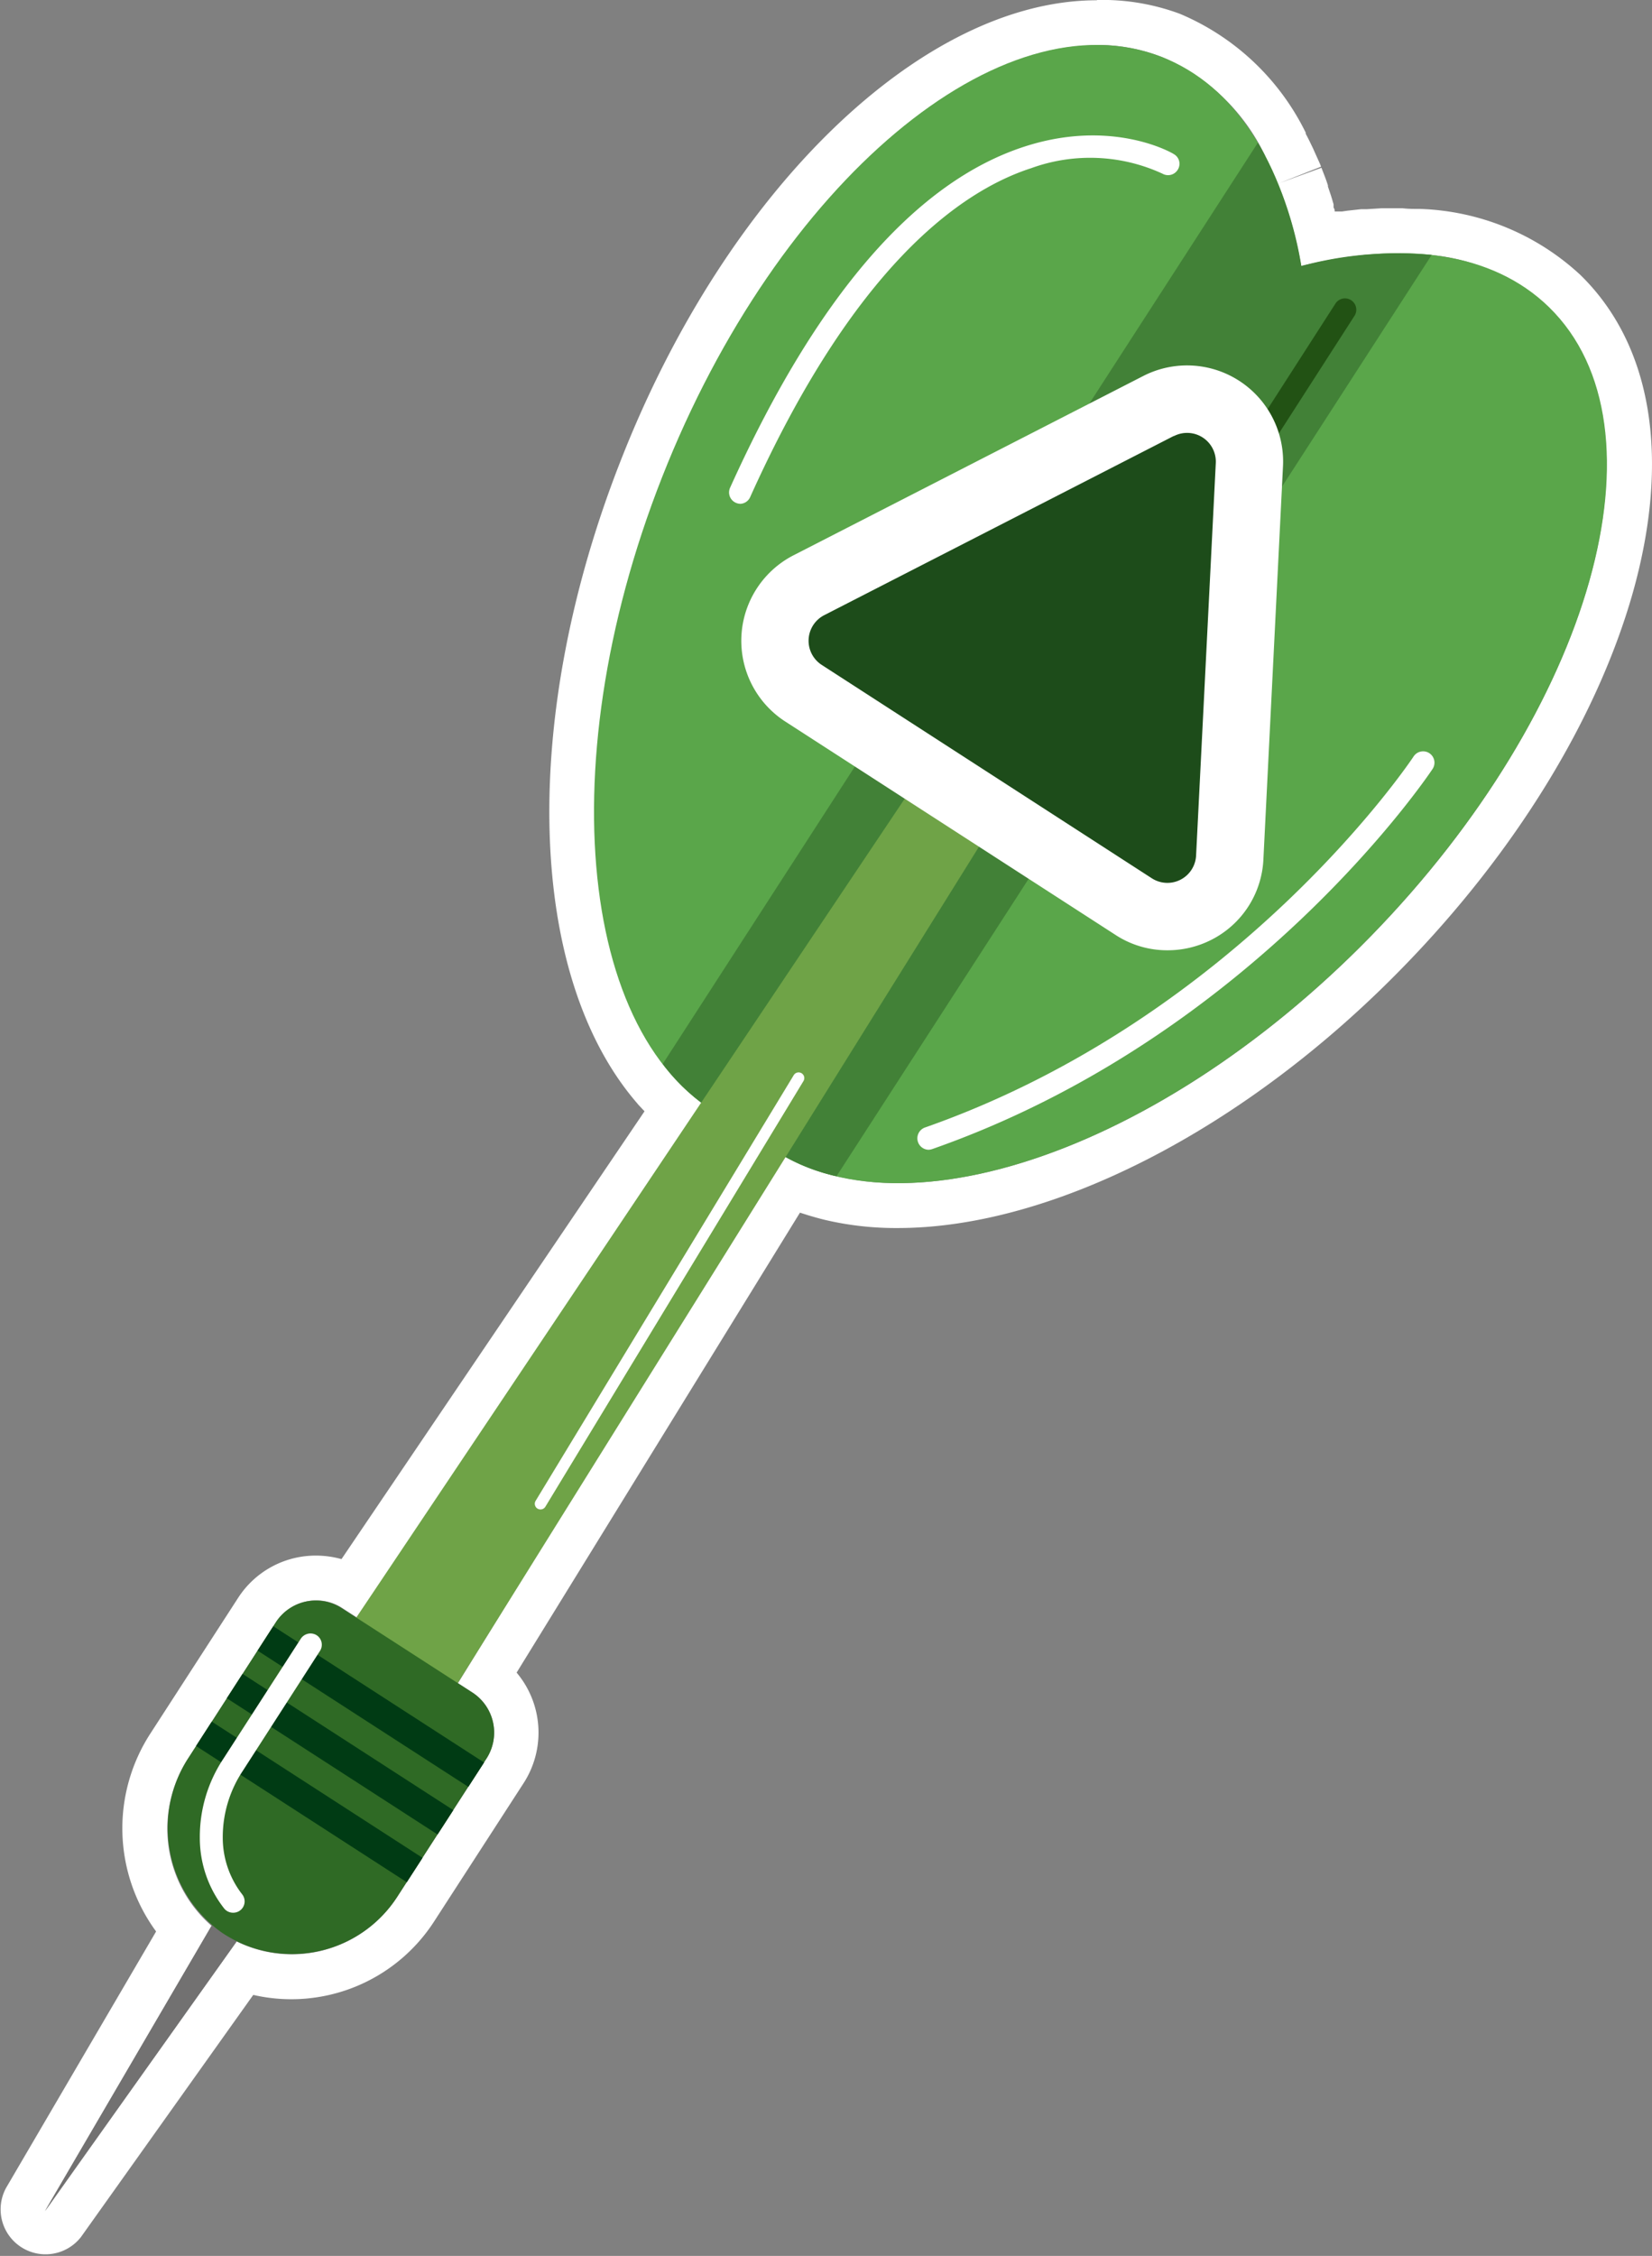 <svg xmlns="http://www.w3.org/2000/svg" viewBox="0 0 122.44 167.15"><rect x="0" y="0" width="122.44" height="167.15" fill="#808080" stroke="none"/><defs><style>.a166eeac-ab0f-4d15-ae49-2fd97c0ea630{fill:#fff;}.b3f3b9bc-9b8f-42a9-a591-af318de6227b{fill:#727171;}.eba45762-7629-425d-88ec-5db0e067c46f{fill:#5aa64a;}.fd79313e-da71-4511-b57c-2dd966d229ba{fill:#428137;}.abf0e2c4-7e9c-4a4e-8f2c-57d91c392251{fill:#6fa347;}.b579b348-41be-4eb8-8bb2-281fecfcbfdd{fill:#2f6a25;}.f53ffc9f-f267-49b3-baec-06a94b4ed701{fill:#003b14;}.b3f39f00-fa89-40f7-9ca9-2c915a47bc3e{fill:#225214;}.fa9bd092-e47a-4f3b-8ceb-9a5c90b50298{fill:#1d4c1a;}</style></defs><title>綠</title><g id="af98ce8a-8aab-48c2-9df0-c2c973589e9a" data-name="圖層 2"><g id="a80b07e1-3809-4b8b-884f-e8807009ef72" data-name="圖層 1"><path class="a166eeac-ab0f-4d15-ae49-2fd97c0ea630" d="M81.28,3.33a13.13,13.13,0,0,1,4.85.9,14.86,14.86,0,0,1,7.62,7.28l0,.06c.16.31.31.62.46.94l.06.14c.14.3.27.6.4.91l.09.23c.11.29.23.59.33.88l.12.35c.09.27.19.55.27.82l.15.5c.07.24.14.48.2.73l.18.72c0,.19.09.38.13.57q.15.66.27,1.35l0,0,1.29-.29.58-.11.72-.14.75-.11.51-.07.86-.1.37,0,.94-.06h1.4c.35,0,.7,0,1,0H105a14.91,14.91,0,0,1,9.77,3.95c9.14,8.91,3.24,29.76-13.16,46.58C90.26,81,76.8,87.66,66.58,87.66A19.84,19.84,0,0,1,62,87.15h0c-.29-.06-.57-.14-.84-.22l-.2-.06-.77-.26L60,86.53q-.66-.25-1.29-.57l-.29-.14-.35-.19L33.94,124.71l1.07.69a3.54,3.54,0,0,1,1.05,4.89l-6.63,10.27a9.29,9.29,0,0,1-11.89,3.29l-14.21,20,12.36-21.15A9.55,9.55,0,0,1,14,130.2l6.46-10a3.53,3.53,0,0,1,3-1.62,3.46,3.46,0,0,1,1.91.57l1.07.69,25.73-38-.32-.24c-.09-.06-.17-.14-.25-.2-.36-.3-.71-.61-1.05-1l-.16-.15-.55-.6s-.09-.1-.13-.16c-7.11-8.28-7.69-26.08-.6-44.14,7.48-19,21-32,32.21-32m0-3.33h0C68.4,0,53.88,14,46,34.14c-7.44,18.94-7,38,1.16,47.53l.16.19.45.48L25.31,115.52a7.07,7.07,0,0,0-1.89-.26,6.84,6.84,0,0,0-5.77,3.13l-6.47,10a12.92,12.92,0,0,0,.39,14.72l-11.12,19A3.33,3.33,0,0,0,6,165.75l12.77-17.94a12.6,12.6,0,0,0,13.41-5.45l6.64-10.26a6.9,6.9,0,0,0-.53-8.17l21-34.08.63.2.24.07c.33.1.67.19,1,.27a23,23,0,0,0,5.35.6C78.05,91,92.4,83.58,104,71.65c8.31-8.52,14.34-18.35,17-27.67,2.83-10,1.46-18.41-3.87-23.61a18.34,18.34,0,0,0-11.89-4.89c-.48,0-.88,0-1.29-.05h-.32c-.32,0-.65,0-1,0h-.22l-1.12.07-.3,0h-.11l-1,.11-.42.06-.14,0-.13,0-.27,0c0-.09,0-.19-.08-.28l0-.1,0-.15-.12-.41c-.09-.3-.2-.61-.3-.91l0-.09-.1-.3c-.12-.34-.25-.66-.38-1l-3.12,1.14,3.09-1.22-.07-.19-.45-1-.07-.16c-.18-.37-.35-.73-.54-1.08l0-.08a18.28,18.28,0,0,0-9.34-8.82A16.52,16.52,0,0,0,81.28,0Z"/><polygon class="b3f3b9bc-9b8f-42a9-a591-af318de6227b" points="3.33 163.82 20.35 139.9 18.14 138.47 3.33 163.82"/><path class="eba45762-7629-425d-88ec-5db0e067c46f" d="M114.8,22.75c-4.19-4.08-10.82-4.94-18.35-3C95.08,12.06,91.58,6.37,86.13,4.23,74.26-.44,57.67,13.5,49.07,35.36S43.14,78.73,55,83.4l.23.08c.06,0,.11.12.17.17,9.13,8.91,29.83,2.5,46.23-14.32S123.94,31.66,114.8,22.75Z"/><path class="fd79313e-da71-4511-b57c-2dd966d229ba" d="M96.45,19.71a27.16,27.16,0,0,0-3.22-9.14L49.12,78.83A13.9,13.9,0,0,0,55,83.4l.23.08c.06,0,.11.12.17.17A13.74,13.74,0,0,0,62,87.15l44.11-68.26A27.14,27.14,0,0,0,96.45,19.71Z"/><path class="abf0e2c4-7e9c-4a4e-8f2c-57d91c392251" d="M84.33,43.85a2.93,2.93,0,0,0-.89-4h0a2.92,2.92,0,0,0-4,.84L25.33,121.46a4.52,4.52,0,0,0,1.31,6.29h0a4.5,4.5,0,0,0,6.26-1.39Z"/><path class="b579b348-41be-4eb8-8bb2-281fecfcbfdd" d="M20.44,120.2,14,130.2a9.51,9.51,0,0,0,2.45,13,9.3,9.3,0,0,0,13-2.67l6.63-10.27A3.54,3.54,0,0,0,35,125.4l-9.68-6.25A3.54,3.54,0,0,0,20.44,120.2Z"/><rect class="f53ffc9f-f267-49b3-baec-06a94b4ed701" x="18.18" y="125.37" width="18.6" height="2.15" transform="translate(73.03 5.33) rotate(32.87)"/><rect class="f53ffc9f-f267-49b3-baec-06a94b4ed701" x="15.9" y="128.9" width="18.6" height="2.15" transform="translate(74.58 7.13) rotate(32.87)"/><rect class="f53ffc9f-f267-49b3-baec-06a94b4ed701" x="13.62" y="132.43" width="18.6" height="2.15" transform="translate(76.13 8.94) rotate(32.87)"/><path class="a166eeac-ab0f-4d15-ae49-2fd97c0ea630" d="M17.27,141.72a.84.84,0,0,1-.66-.32,8.45,8.45,0,0,1-1.8-5.24,10.45,10.45,0,0,1,1.76-5.87l5.73-8.88a.86.86,0,0,1,1.17-.25.84.84,0,0,1,.24,1.17L18,131.2a8.87,8.87,0,0,0-1.49,4.93,6.84,6.84,0,0,0,1.44,4.23.84.84,0,0,1-.66,1.36Z"/><path class="a166eeac-ab0f-4d15-ae49-2fd97c0ea630" d="M40.06,111.84a.46.46,0,0,1-.22-.06.42.42,0,0,1-.14-.58L58.83,79.66a.42.42,0,0,1,.72.44L40.42,111.64A.42.42,0,0,1,40.06,111.84Z"/><path class="a166eeac-ab0f-4d15-ae49-2fd97c0ea630" d="M54.88,37.33a.89.89,0,0,1-.35-.08.84.84,0,0,1-.42-1.11C60.49,22,67.86,13.44,76,10.84c6.43-2.06,10.85.47,11,.58a.82.82,0,0,1,.3,1.14.84.84,0,0,1-1.14.31,12.79,12.79,0,0,0-9.73-.41c-5.26,1.7-13.15,7.31-20.83,24.37A.84.84,0,0,1,54.88,37.33Z"/><path class="a166eeac-ab0f-4d15-ae49-2fd97c0ea630" d="M68.81,85.19a.85.85,0,0,1-.28-1.64c23.37-8.19,36.12-27.31,36.24-27.5a.84.84,0,0,1,1.41.92c-.13.2-13.16,19.79-37.09,28.17A.92.92,0,0,1,68.81,85.19Z"/><path class="b3f39f00-fa89-40f7-9ca9-2c915a47bc3e" d="M90.11,38.67a.85.85,0,0,1-.7-1.3L99,22.46a.84.84,0,0,1,1.41.91L90.82,38.28A.84.84,0,0,1,90.11,38.67Z"/><path class="fa9bd092-e47a-4f3b-8ceb-9a5c90b50298" d="M88.71,28.62l-31.6,16.2a2.78,2.78,0,0,0-.24,4.81L86.69,68.9A2.78,2.78,0,0,0,91,66.7l1.78-35.46A2.79,2.79,0,0,0,88.71,28.62Z"/><path class="a166eeac-ab0f-4d15-ae49-2fd97c0ea630" d="M86.51,70.41a7,7,0,0,1-3.85-1.15L58.2,53.46a7.12,7.12,0,0,1,.62-12.32L84.73,27.86a7.12,7.12,0,0,1,10.36,6.7L93.64,63.64a7.05,7.05,0,0,1-3.87,6A7.15,7.15,0,0,1,86.51,70.41ZM87,32.3,61.09,45.58a2.13,2.13,0,0,0-.18,3.69l24.45,15.8a2.13,2.13,0,0,0,3.29-1.68l1.46-29.08a2.13,2.13,0,0,0-3.1-2Z"/></g></g></svg>